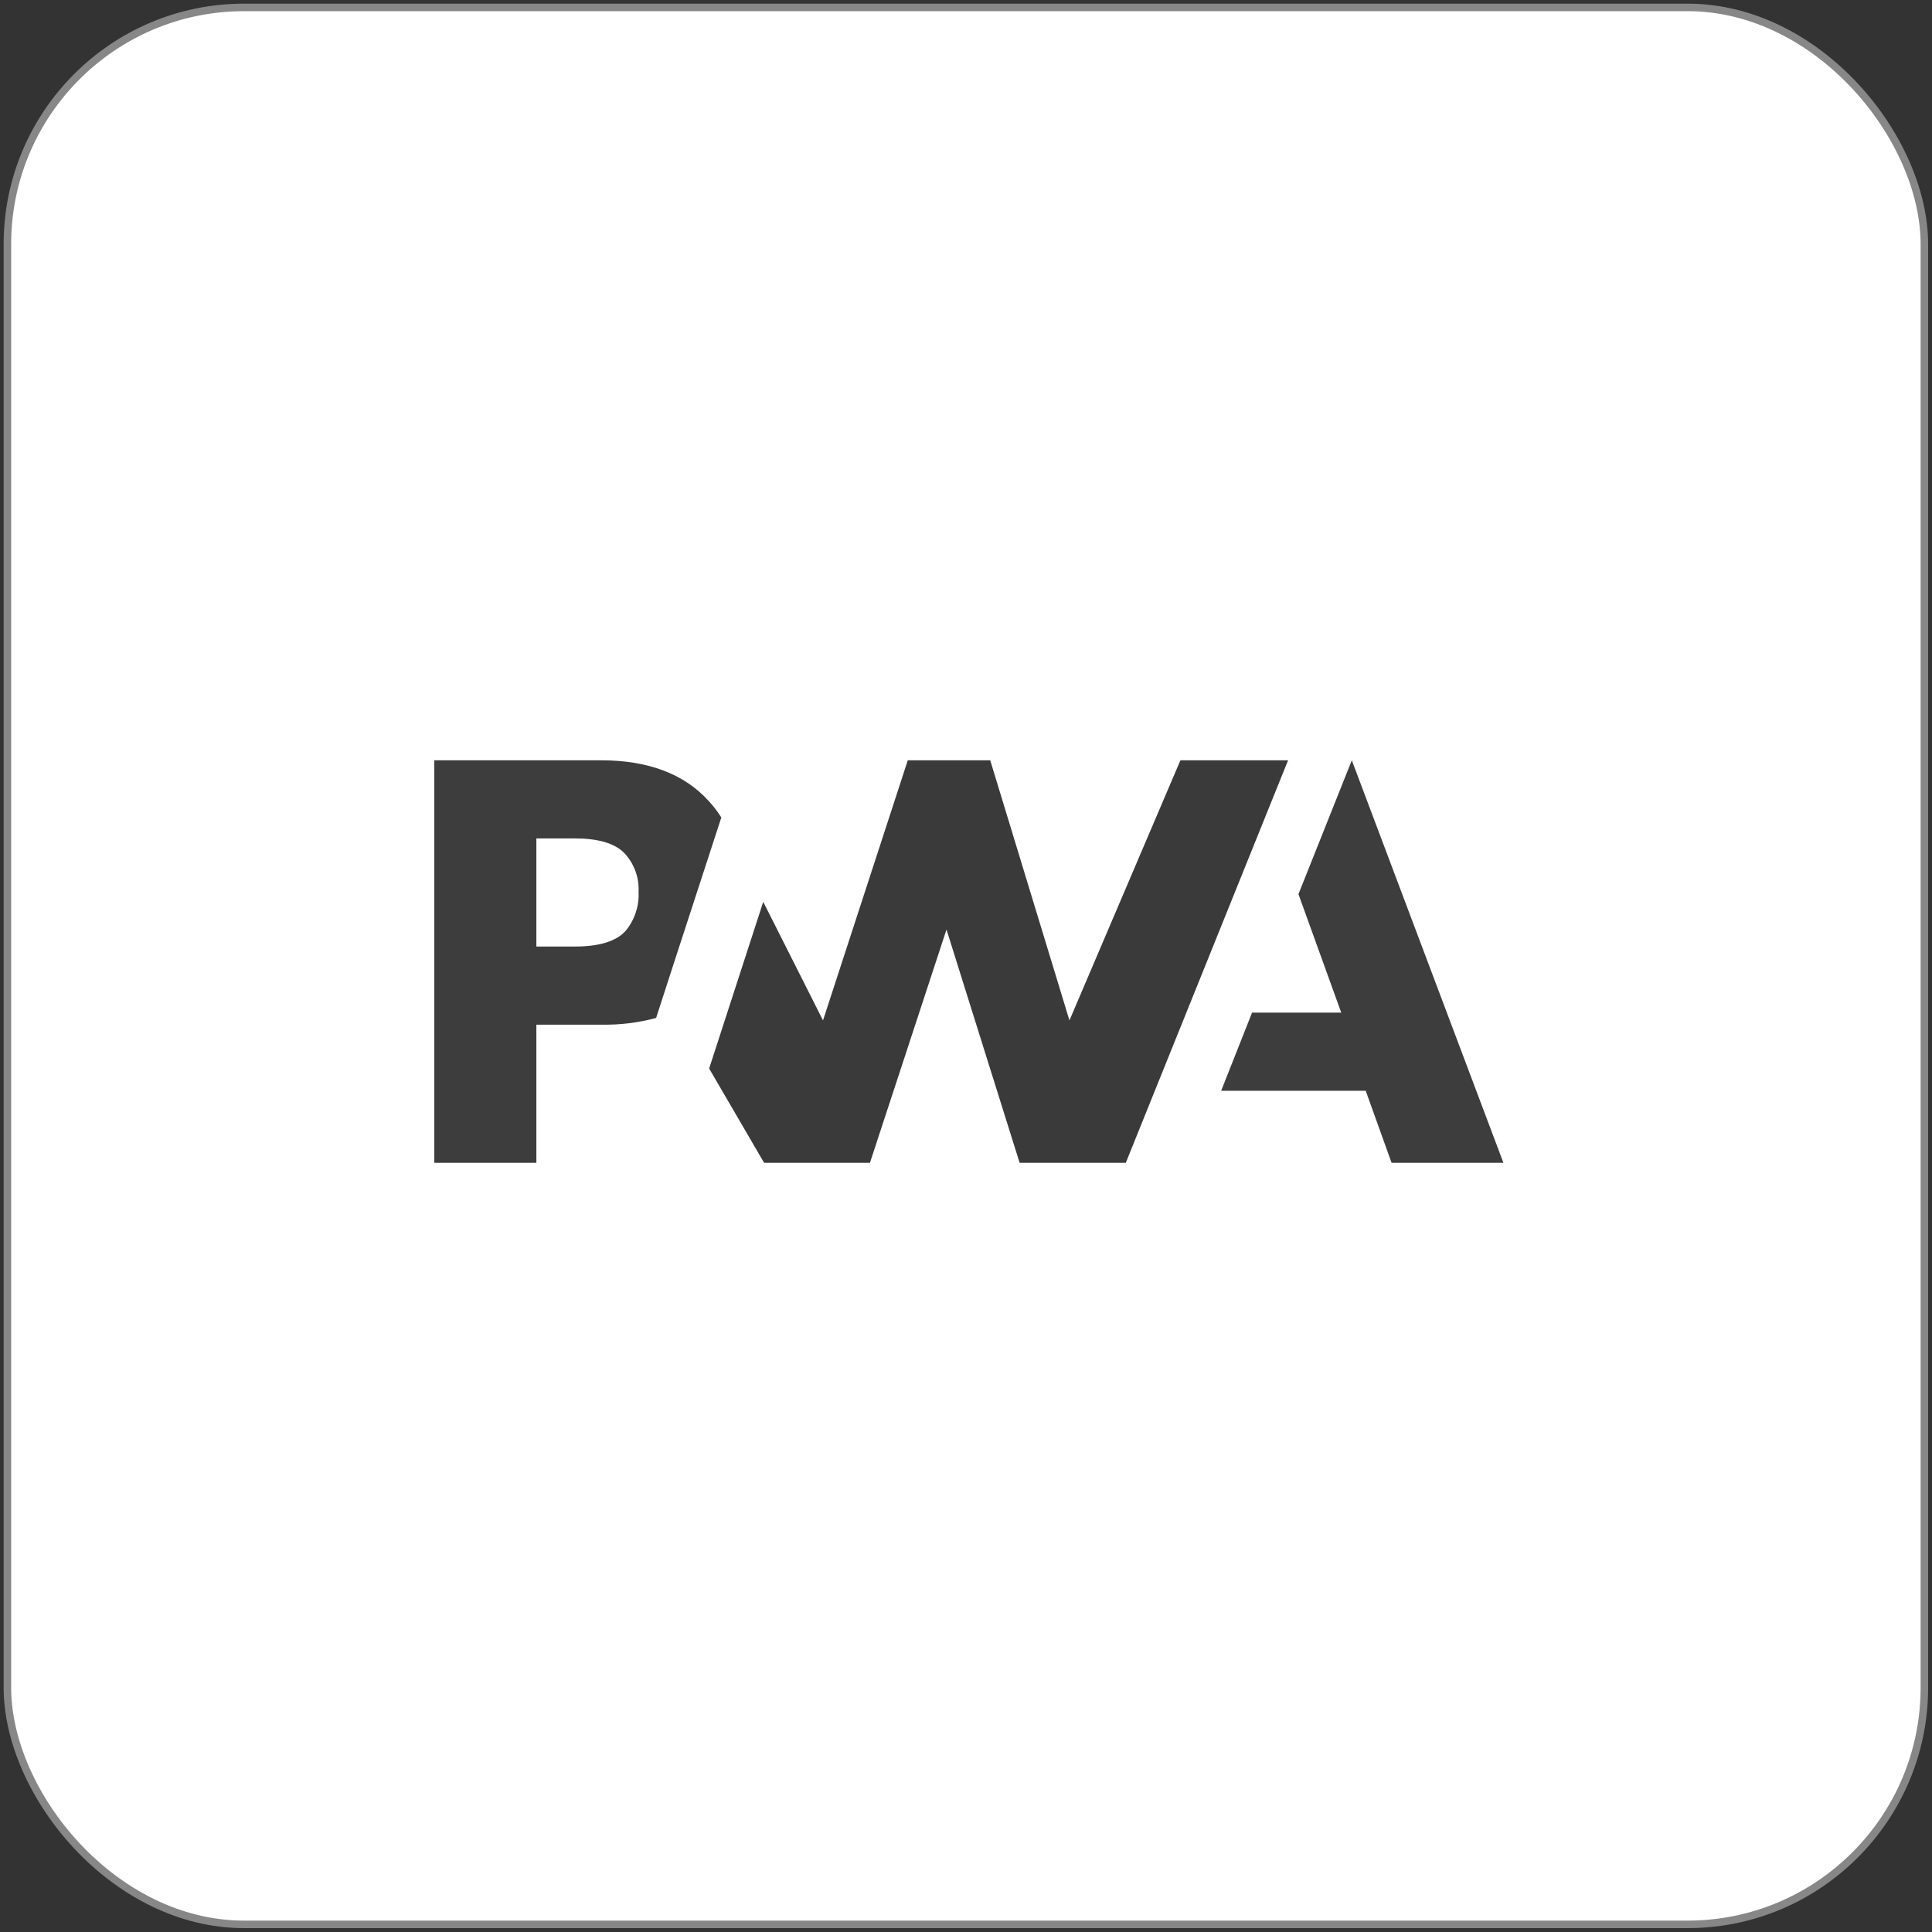 <svg width="257" height="257" viewBox="0 0 257 257" fill="none" xmlns="http://www.w3.org/2000/svg">
<rect x="0" y="0" width="257" height="257" fill="#333333" stroke="none"/>
<rect x="0.985" y="0.985" width="255" height="255" rx="31.5" fill="white"/>
<rect x="0.985" y="0.985" width="255" height="255" rx="31.5" stroke="#878787"/>
<g clip-path="url(#clip0_303_17127)">
<path d="M162.442 145.096L166.552 134.699H178.414L172.725 118.941L179.822 101.135L199.989 154.681H185.112L181.67 145.096H162.442Z" fill="#3D3D3D"/>
<path d="M149.756 154.681L171.345 101.135H157.023L142.261 135.737L131.722 101.135H120.757L109.478 135.737L101.528 119.965L94.332 142.137L101.642 154.681H115.722L125.905 123.649L135.633 154.681H149.756Z" fill="#3A3A3A"/>
<path d="M71.349 136.306H80.166C82.567 136.337 84.96 136.036 87.278 135.41L89.553 128.385L95.953 108.744C95.465 107.97 94.908 107.241 94.289 106.568C91.018 102.946 86.23 101.135 79.925 101.135H57.766V154.681H71.349V136.306ZM83.025 113.451C83.676 114.138 84.182 114.949 84.512 115.837C84.842 116.724 84.989 117.668 84.945 118.614C85.043 120.49 84.44 122.335 83.253 123.791C82.02 125.204 79.754 125.91 76.454 125.91H71.349V111.531H76.483C79.569 111.531 81.745 112.171 83.025 113.451Z" fill="#3D3D3D"/>
</g>
<defs>
<clipPath id="clip0_303_17127">
<rect width="142.222" height="53.547" fill="white" transform="translate(57.766 101.135)"/>
</clipPath>
</defs>
</svg>
